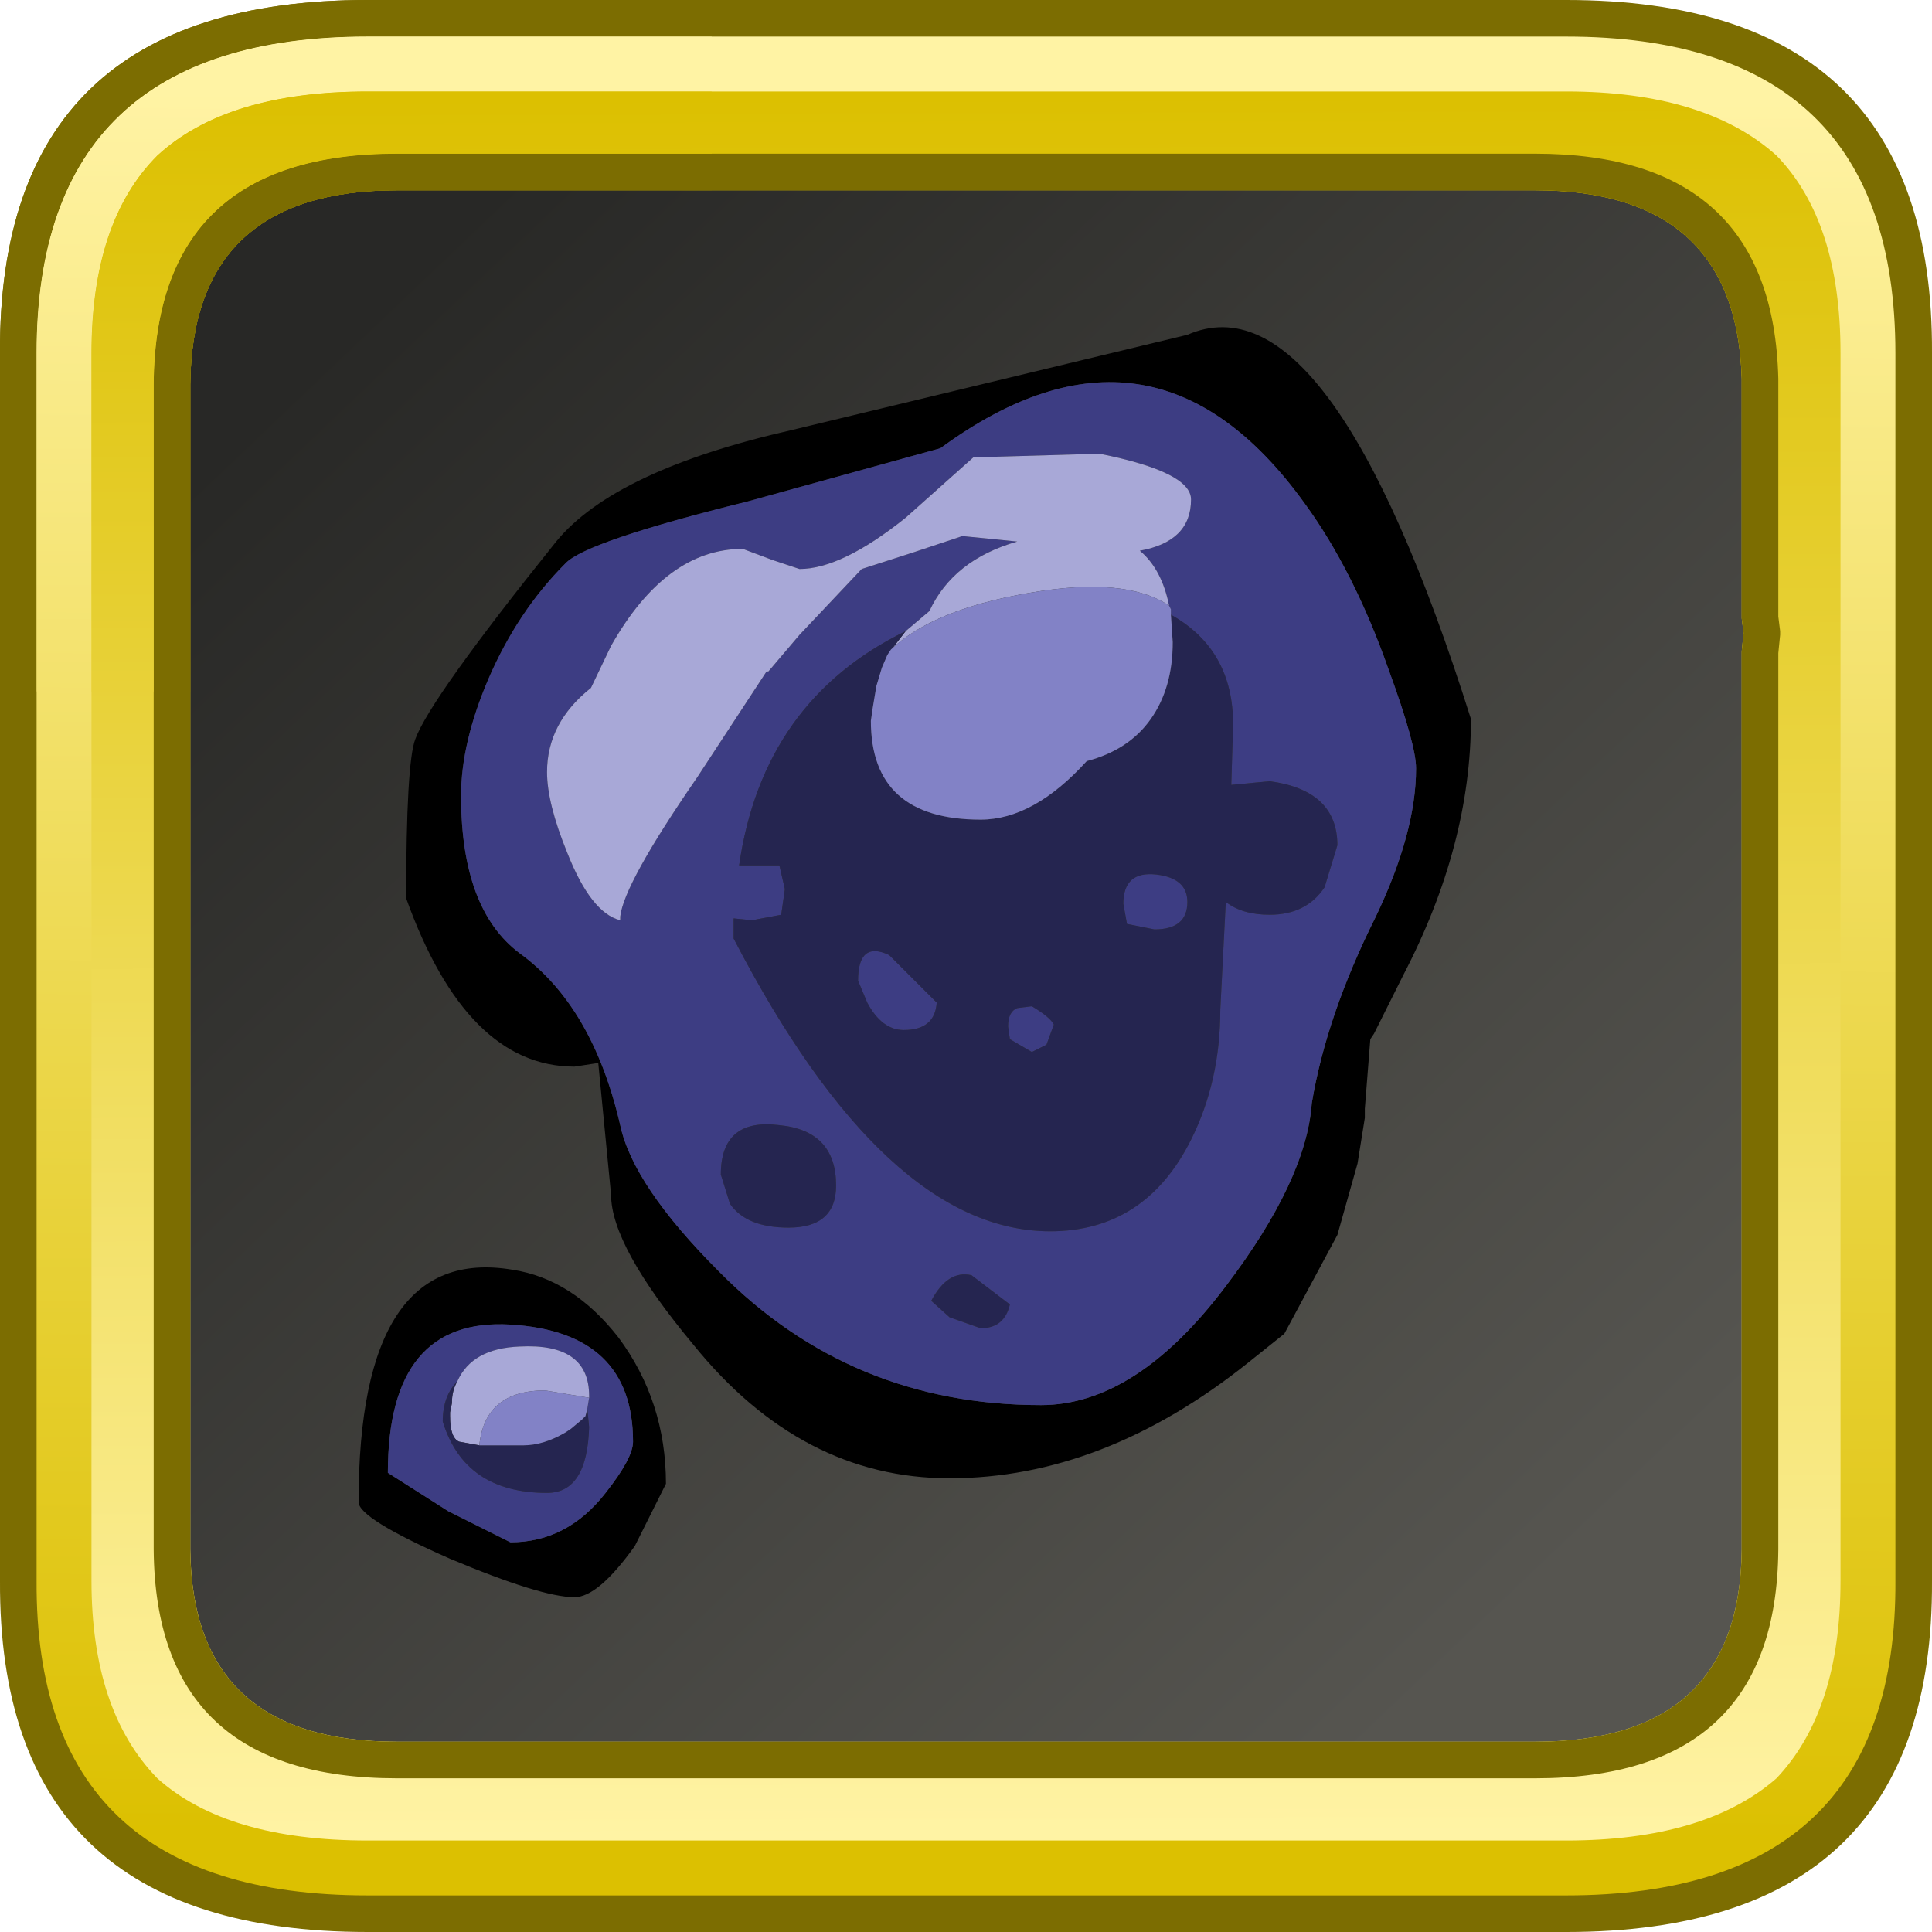 <?xml version="1.0" encoding="UTF-8" standalone="no"?>
<svg xmlns:ffdec="https://www.free-decompiler.com/flash" xmlns:xlink="http://www.w3.org/1999/xlink" ffdec:objectType="frame" height="52.8px" width="52.8px" xmlns="http://www.w3.org/2000/svg">
  <g transform="matrix(1.0, 0.0, 0.0, 1.0, 2.0, 2.0)">
    <use ffdec:characterId="627" height="44.0" transform="matrix(1.0, 0.0, 0.0, 1.0, 2.0, 2.0)" width="44.0" xlink:href="#sprite0"/>
    <use ffdec:characterId="886" height="34.7" transform="matrix(1.0, 0.0, 0.0, 1.0, 7.8, 6.95)" width="30.4" xlink:href="#sprite2"/>
    <use ffdec:characterId="628" height="52.8" transform="matrix(1.0, 0.0, 0.0, 1.0, -2.0, -2.0)" width="52.8" xlink:href="#sprite3"/>
  </g>
  <defs>
    <g id="sprite0" transform="matrix(1.0, 0.0, 0.0, 1.0, -2.0, -2.0)">
      <use ffdec:characterId="482" height="44.0" transform="matrix(1.0, 0.0, 0.0, 1.0, 2.0, 2.0)" width="44.0" xlink:href="#sprite1"/>
    </g>
    <g id="sprite1" transform="matrix(1.0, 0.0, 0.0, 1.0, -2.0, -2.0)">
      <use ffdec:characterId="481" height="44.0" transform="matrix(1.0, 0.0, 0.0, 1.0, 2.0, 2.0)" width="44.0" xlink:href="#shape0"/>
    </g>
    <g id="shape0" transform="matrix(1.0, 0.0, 0.0, 1.0, -2.0, -2.0)">
      <path d="M44.3 3.05 L44.45 3.2 44.6 3.3 45.3 4.15 45.25 4.0 45.45 4.5 Q46.0 5.75 46.0 7.5 L46.0 40.5 45.75 42.8 45.7 42.9 45.7 42.85 45.45 43.55 45.4 43.7 45.1 44.2 44.7 44.65 Q43.15 46.0 40.1 46.0 L7.9 46.0 Q5.65 46.0 4.2 45.3 L4.25 45.3 3.65 44.95 3.25 44.6 3.15 44.45 3.0 44.3 2.5 43.4 Q2.0 42.2 2.0 40.6 L2.0 40.5 2.0 7.5 Q2.0 6.55 2.15 5.75 L2.7 4.25 Q3.35 3.05 4.7 2.5 L4.65 2.5 5.0 2.4 5.15 2.35 5.3 2.3 5.9 2.15 6.85 2.05 6.95 2.05 7.8 2.0 7.9 2.0 18.3 2.0 18.6 2.0 40.1 2.0 40.45 2.0 41.6 2.1 41.75 2.1 41.95 2.2 43.05 2.45 Q43.7 2.65 44.2 3.0 L44.3 3.05" fill="url(#gradient0)" fill-rule="evenodd" stroke="none"/>
    </g>
    <linearGradient gradientTransform="matrix(-0.02, -0.021, 0.021, -0.02, 24.0, 24.0)" gradientUnits="userSpaceOnUse" id="gradient0" spreadMethod="pad" x1="-819.2" x2="819.2">
      <stop offset="0.0" stop-color="#565550"/>
      <stop offset="1.0" stop-color="#282826"/>
    </linearGradient>
    <g id="sprite2" transform="matrix(1.0, 0.0, 0.0, 1.0, -4.1, 2.95)">
      <use ffdec:characterId="885" height="34.7" transform="matrix(1.0, 0.0, 0.0, 1.0, 4.1, -2.95)" width="30.4" xlink:href="#shape1"/>
    </g>
    <g id="shape1" transform="matrix(1.0, 0.0, 0.0, 1.0, -4.1, 2.95)">
      <path d="M26.75 -2.75 Q30.65 -4.45 34.5 7.75 34.5 11.2 32.65 14.75 L31.85 16.35 31.75 16.5 31.6 18.4 31.6 18.65 31.4 19.9 30.85 21.85 29.4 24.55 28.4 25.35 Q24.45 28.5 20.25 28.5 16.2 28.5 13.25 24.85 11.0 22.15 11.0 20.75 L10.65 17.15 10.0 17.25 Q7.05 17.25 5.4 12.65 5.4 8.95 5.65 8.3 6.05 7.2 9.5 2.9 11.1 0.95 15.95 -0.15 L26.75 -2.75 M32.25 6.4 Q31.3 3.7 29.95 1.85 25.8 -3.9 20.0 0.35 L14.75 1.8 Q10.3 2.9 9.75 3.5 8.45 4.8 7.65 6.65 6.9 8.4 6.9 9.85 6.9 12.95 8.5 14.15 10.5 15.6 11.25 18.85 11.6 20.5 13.95 22.85 17.55 26.5 22.75 26.5 25.35 26.5 27.8 23.25 30.0 20.35 30.15 18.25 30.55 15.85 31.9 13.15 33.0 10.85 33.0 9.1 33.0 8.45 32.25 6.4 M11.2 24.65 Q12.5 26.4 12.5 28.65 L11.65 30.35 Q10.65 31.75 10.0 31.75 9.1 31.75 6.6 30.7 4.1 29.6 4.1 29.15 4.1 22.1 8.3 22.8 9.95 23.05 11.2 24.65 M11.6 27.5 Q11.6 24.5 8.25 24.3 4.9 24.1 4.9 28.35 L6.55 29.4 8.25 30.25 Q9.8 30.25 10.85 28.9 11.6 27.95 11.6 27.5" fill="#000000" fill-rule="evenodd" stroke="none"/>
      <path d="M32.25 6.4 Q33.0 8.45 33.0 9.1 33.0 10.85 31.9 13.15 30.55 15.85 30.15 18.25 30.0 20.35 27.8 23.25 25.35 26.5 22.75 26.5 17.55 26.5 13.95 22.85 11.6 20.5 11.25 18.85 10.5 15.6 8.5 14.15 6.9 12.95 6.9 9.85 6.9 8.4 7.65 6.65 8.45 4.8 9.75 3.5 10.3 2.9 14.75 1.8 L20.0 0.35 Q25.8 -3.9 29.95 1.85 31.3 3.7 32.25 6.4 M19.05 5.35 Q15.15 7.25 14.5 11.75 L15.6 11.75 15.75 12.4 15.65 13.1 14.85 13.25 14.35 13.2 14.35 13.75 Q18.5 21.75 23.0 21.75 25.6 21.75 26.85 19.25 27.65 17.65 27.65 15.7 L27.8 12.75 Q28.25 13.1 29.0 13.1 30.0 13.1 30.5 12.35 L30.85 11.2 Q30.85 9.7 29.0 9.45 L27.95 9.55 28.0 7.9 Q28.0 5.85 26.3 4.9 L26.3 4.75 26.25 4.65 Q26.05 3.65 25.45 3.15 26.85 2.9 26.85 1.75 26.85 1.0 24.35 0.5 L20.9 0.6 19.05 2.25 Q17.3 3.65 16.15 3.65 L15.4 3.4 14.6 3.1 Q12.5 3.1 11.0 5.75 L10.45 6.9 Q9.25 7.85 9.25 9.2 9.25 10.05 9.8 11.4 10.45 13.05 11.25 13.25 L11.25 13.15 Q11.35 12.25 13.35 9.35 L15.25 6.45 15.3 6.45 16.15 5.45 17.85 3.65 19.25 3.2 20.6 2.75 22.1 2.9 Q20.35 3.4 19.7 4.8 L19.05 5.35 M25.85 13.5 L25.1 13.35 25.0 12.8 Q25.0 11.9 25.9 12.0 26.75 12.1 26.75 12.75 26.75 13.5 25.85 13.5 M22.5 15.6 Q23.0 15.9 23.1 16.1 L22.9 16.65 22.5 16.85 21.9 16.5 21.85 16.15 Q21.85 15.75 22.1 15.65 L22.5 15.6 M21.9 23.75 L20.85 22.95 Q20.2 22.8 19.75 23.65 L20.25 24.1 21.1 24.4 Q21.75 24.4 21.9 23.75 M19.9 15.5 Q19.85 16.25 19.0 16.25 18.4 16.25 18.0 15.5 L17.75 14.9 Q17.75 13.8 18.6 14.2 L19.9 15.5 M14.0 20.2 L14.25 21.0 Q14.7 21.65 15.85 21.65 17.15 21.65 17.15 20.5 17.15 19.0 15.6 18.85 14.0 18.65 14.0 20.2 M10.35 26.6 L10.4 26.3 10.4 26.25 Q10.4 24.8 8.5 24.9 7.2 24.95 6.8 25.85 6.4 26.25 6.4 26.95 7.0 28.9 9.25 28.9 10.35 28.9 10.4 27.1 L10.35 26.6 M11.6 27.5 Q11.6 27.95 10.85 28.9 9.8 30.25 8.25 30.25 L6.55 29.4 4.9 28.35 Q4.9 24.1 8.25 24.3 11.6 24.5 11.6 27.5" fill="#3d3d83" fill-rule="evenodd" stroke="none"/>
      <path d="M19.05 5.35 L19.7 4.8 Q20.35 3.4 22.1 2.9 L20.6 2.75 19.25 3.2 17.85 3.65 16.15 5.45 15.3 6.45 15.25 6.45 13.35 9.35 Q11.35 12.25 11.25 13.15 L11.25 13.25 Q10.45 13.05 9.8 11.4 9.25 10.05 9.25 9.2 9.25 7.85 10.45 6.9 L11.0 5.75 Q12.5 3.1 14.6 3.1 L15.4 3.4 16.15 3.65 Q17.3 3.65 19.05 2.25 L20.9 0.6 24.35 0.5 Q26.85 1.0 26.85 1.75 26.85 2.9 25.45 3.15 26.05 3.65 26.25 4.65 25.05 3.85 22.45 4.3 19.8 4.75 18.65 5.85 L18.55 6.0 19.05 5.35 M6.8 25.85 Q7.2 24.95 8.5 24.9 10.4 24.8 10.4 26.25 L10.4 26.3 9.2 26.1 Q7.55 26.1 7.4 27.6 L6.85 27.5 Q6.6 27.4 6.6 26.8 L6.6 26.7 6.65 26.45 Q6.65 26.1 6.8 25.85" fill="#a8a8d7" fill-rule="evenodd" stroke="none"/>
      <path d="M26.3 4.9 Q28.0 5.85 28.0 7.9 L27.95 9.55 29.0 9.45 Q30.85 9.7 30.85 11.2 L30.5 12.35 Q30.0 13.1 29.0 13.1 28.25 13.1 27.8 12.75 L27.65 15.7 Q27.65 17.65 26.85 19.25 25.6 21.75 23.0 21.75 18.5 21.75 14.35 13.75 L14.35 13.2 14.85 13.25 15.65 13.1 15.75 12.4 15.6 11.75 14.5 11.75 Q15.15 7.25 19.05 5.35 L18.55 6.0 18.4 6.35 18.25 6.85 18.15 7.45 18.1 7.8 Q18.1 10.5 21.1 10.5 22.55 10.5 24.0 8.9 25.15 8.6 25.75 7.75 26.35 6.9 26.35 5.65 L26.3 4.9 M22.5 15.6 L22.1 15.65 Q21.85 15.75 21.85 16.15 L21.9 16.5 22.5 16.85 22.9 16.65 23.1 16.1 Q23.0 15.9 22.5 15.6 M25.85 13.5 Q26.75 13.5 26.75 12.75 26.75 12.1 25.9 12.0 25.0 11.9 25.0 12.8 L25.1 13.35 25.85 13.5 M21.9 23.75 Q21.75 24.4 21.1 24.4 L20.25 24.1 19.75 23.65 Q20.2 22.8 20.85 22.95 L21.9 23.75 M19.9 15.5 L18.6 14.2 Q17.75 13.8 17.75 14.9 L18.0 15.5 Q18.4 16.25 19.0 16.25 19.85 16.25 19.9 15.5 M14.0 20.2 Q14.0 18.65 15.6 18.85 17.15 19.0 17.15 20.5 17.15 21.65 15.85 21.65 14.7 21.65 14.25 21.0 L14.0 20.2 M10.35 26.6 L10.4 27.1 Q10.35 28.9 9.25 28.9 7.0 28.9 6.4 26.95 6.4 26.25 6.8 25.85 6.65 26.1 6.65 26.45 L6.6 26.7 6.6 26.8 Q6.6 27.4 6.85 27.5 L7.4 27.6 8.6 27.6 Q9.15 27.6 9.75 27.25 L9.9 27.15 10.2 26.9 10.3 26.8 10.35 26.6" fill="#252550" fill-rule="evenodd" stroke="none"/>
      <path d="M26.25 4.65 L26.3 4.75 26.3 4.9 26.35 5.65 Q26.35 6.9 25.75 7.75 25.15 8.6 24.0 8.9 22.55 10.5 21.1 10.5 18.1 10.5 18.1 7.8 L18.15 7.45 18.25 6.85 18.4 6.35 18.55 6.0 18.65 5.85 Q19.8 4.75 22.45 4.3 25.05 3.85 26.25 4.65 M10.4 26.3 L10.35 26.6 10.3 26.8 10.2 26.9 9.9 27.15 9.75 27.25 Q9.15 27.6 8.6 27.6 L7.4 27.6 Q7.55 26.1 9.2 26.1 L10.4 26.3" fill="#8282c6" fill-rule="evenodd" stroke="none"/>
    </g>
    <g id="sprite3" transform="matrix(1.0, 0.0, 0.0, 1.0, 2.0, 2.0)">
      <use ffdec:characterId="614" height="52.8" transform="matrix(1.0, 0.0, 0.0, 1.0, -2.0, -2.0)" width="52.8" xlink:href="#shape2"/>
      <filter id="filter0">
        <feColorMatrix in="SourceGraphic" result="filterResult0" type="matrix" values="-1.904 3.274 -0.369 0.0 -0.231 0.518 0.048 0.434 0.0 -0.231 1.135 2.326 -2.46 0.0 -0.231 0.0 0.0 0.0 1.0 0.0"/>
      </filter>
      <use ffdec:characterId="616" filter="url(#filter0)" height="18.9" transform="matrix(1.0, 0.0, 0.0, 1.0, -2.0, -2.0)" width="19.45" xlink:href="#sprite4"/>
    </g>
    <g id="shape2" transform="matrix(1.0, 0.0, 0.0, 1.0, 2.0, 2.0)">
      <path d="M48.15 8.55 Q48.1 1.45 40.55 1.45 L9.4 1.45 Q1.8 1.45 1.8 8.65 L1.8 40.5 Q1.8 47.8 9.4 47.8 L40.55 47.8 Q48.15 47.8 48.15 40.5 L48.2 15.45 48.15 14.85 48.15 8.65 48.15 8.55 M49.4 7.85 L49.4 41.4 Q49.4 49.05 41.35 49.05 L8.6 49.05 Q0.55 49.05 0.55 41.4 L0.55 7.85 Q0.55 0.2 8.6 0.2 L41.35 0.2 Q49.4 0.2 49.4 7.85" fill="#eade53" fill-rule="evenodd" stroke="none"/>
      <path d="M48.15 8.55 L48.15 8.65 48.15 14.85 48.2 15.45 48.15 40.5 Q48.15 47.8 40.55 47.8 L9.4 47.8 Q1.8 47.8 1.8 40.5 L1.8 8.65 Q1.8 1.45 9.4 1.45 L40.55 1.45 Q48.1 1.45 48.15 8.55 M46.95 8.55 Q46.85 2.65 40.55 2.65 L9.4 2.65 Q3.05 2.65 3.0 8.65 L3.0 40.5 Q3.05 46.6 9.4 46.6 L40.55 46.6 Q46.95 46.6 46.95 40.5 L47.0 15.5 46.95 14.95 46.95 14.85 46.95 8.55" fill="#755e44" fill-rule="evenodd" stroke="none"/>
      <path d="M40.8 -2.0 Q50.85 -2.0 50.8 7.65 L50.8 41.2 Q50.85 50.8 40.8 50.8 L8.05 50.8 Q-2.05 50.8 -2.0 41.2 L-2.0 7.65 Q-2.05 -2.0 8.05 -2.0 L40.8 -2.0 M45.6 15.95 L45.6 15.8 45.65 15.3 45.6 14.9 45.6 14.7 45.6 8.35 Q45.45 3.2 39.95 3.2 L8.85 3.2 Q3.25 3.2 3.2 8.5 L3.2 40.35 Q3.25 45.6 8.85 45.6 L39.95 45.6 Q45.55 45.6 45.6 40.35 L45.6 15.95" fill="#7c6d01" fill-rule="evenodd" stroke="none"/>
      <path d="M40.8 -1.0 Q49.8 -1.0 49.8 7.65 L49.8 41.2 Q49.85 49.8 40.8 49.8 L8.05 49.8 Q-1.05 49.8 -1.0 41.2 L-1.0 7.65 Q-1.0 -1.0 8.05 -1.0 L40.8 -1.0 M46.6 15.9 L46.65 15.3 46.6 14.8 46.6 14.7 46.6 8.4 Q46.5 2.2 39.95 2.2 L8.85 2.2 Q2.2 2.2 2.2 8.5 L2.2 40.35 Q2.25 46.6 8.85 46.6 L39.95 46.6 Q46.55 46.6 46.6 40.35 L46.6 15.9" fill="url(#gradient1)" fill-rule="evenodd" stroke="none"/>
      <path d="M45.6 14.9 L45.6 14.7 45.6 8.35 Q45.45 3.2 39.95 3.2 L8.85 3.2 Q3.25 3.2 3.2 8.5 L3.2 40.35 Q3.25 45.6 8.85 45.6 L39.95 45.6 Q45.55 45.6 45.6 40.35 L45.6 15.95 45.6 15.8 45.65 15.3 45.6 14.9 M48.3 7.65 L48.3 41.2 Q48.3 44.75 46.55 46.6 44.6 48.3 40.8 48.3 L8.05 48.3 Q4.2 48.3 2.3 46.6 0.5 44.75 0.5 41.2 L0.5 7.65 Q0.5 4.05 2.3 2.25 4.2 0.5 8.05 0.5 L40.8 0.5 Q44.6 0.5 46.55 2.25 48.3 4.05 48.3 7.65" fill="url(#gradient2)" fill-rule="evenodd" stroke="none"/>
      <path d="M45.6 14.9 L45.6 14.7 45.6 8.35 Q45.45 3.2 39.95 3.2 L8.85 3.2 Q3.25 3.2 3.2 8.5 L3.2 40.35 Q3.25 45.6 8.85 45.6 L39.95 45.6 Q45.55 45.6 45.6 40.35 L45.6 15.95 45.6 15.8 45.65 15.3 45.6 14.9 M46.6 14.85 L46.65 15.25 46.65 15.35 46.6 15.85 46.6 15.95 46.6 40.35 Q46.55 46.6 39.95 46.6 L8.85 46.6 Q2.25 46.6 2.2 40.35 L2.2 8.5 Q2.25 2.2 8.85 2.2 L39.95 2.2 Q46.45 2.2 46.6 8.35 L46.6 14.75 46.6 14.85" fill="#7c6d01" fill-rule="evenodd" stroke="none"/>
    </g>
    <linearGradient gradientTransform="matrix(1.0E-4, -0.029, 0.031, 2.0E-4, 24.4, 24.4)" gradientUnits="userSpaceOnUse" id="gradient1" spreadMethod="pad" x1="-819.2" x2="819.2">
      <stop offset="0.0" stop-color="#dcc001"/>
      <stop offset="1.0" stop-color="#fff3a4"/>
    </linearGradient>
    <linearGradient gradientTransform="matrix(1.0E-4, 0.029, -0.031, 1.0E-4, 24.4, 24.4)" gradientUnits="userSpaceOnUse" id="gradient2" spreadMethod="pad" x1="-819.2" x2="819.2">
      <stop offset="0.0" stop-color="#dcc001"/>
      <stop offset="1.0" stop-color="#fff3a4"/>
    </linearGradient>
    <g id="sprite4" transform="matrix(1.0, 0.0, 0.0, 1.0, 0.0, 0.0)">
      <use ffdec:characterId="615" height="18.9" transform="matrix(1.0, 0.0, 0.0, 1.0, 0.0, 0.0)" width="19.45" xlink:href="#shape3"/>
    </g>
    <g id="shape3" transform="matrix(1.0, 0.0, 0.0, 1.0, 0.0, 0.0)">
      <path d="M1.0 18.9 L0.0 18.9 0.0 9.65 Q-0.05 0.0 10.05 0.0 L19.45 0.0 19.45 1.0 10.05 1.0 Q1.0 1.0 1.0 9.65 L1.0 18.9 M19.45 4.2 L19.45 5.2 10.85 5.2 Q5.25 5.2 5.2 10.5 L5.2 18.9 4.2 18.9 4.2 10.5 Q4.25 4.2 10.85 4.2 L19.45 4.2" fill="#7c6d01" fill-rule="evenodd" stroke="none"/>
      <path d="M19.45 1.0 L19.45 2.5 10.05 2.5 Q6.2 2.5 4.3 4.25 2.5 6.05 2.5 9.65 L2.5 18.9 1.0 18.9 1.0 9.65 Q1.0 1.0 10.05 1.0 L19.45 1.0" fill="url(#gradient3)" fill-rule="evenodd" stroke="none"/>
      <path d="M19.45 2.5 L19.45 4.2 10.85 4.2 Q4.25 4.2 4.2 10.5 L4.2 18.9 2.5 18.9 2.5 9.65 Q2.5 6.05 4.3 4.25 6.2 2.5 10.05 2.5 L19.45 2.5" fill="url(#gradient4)" fill-rule="evenodd" stroke="none"/>
    </g>
    <linearGradient gradientTransform="matrix(1.0E-4, -0.029, 0.031, 2.0E-4, 26.4, 26.4)" gradientUnits="userSpaceOnUse" id="gradient3" spreadMethod="pad" x1="-819.2" x2="819.2">
      <stop offset="0.0" stop-color="#dcc001"/>
      <stop offset="1.0" stop-color="#fff3a4"/>
    </linearGradient>
    <linearGradient gradientTransform="matrix(1.0E-4, 0.029, -0.031, 1.0E-4, 26.4, 26.4)" gradientUnits="userSpaceOnUse" id="gradient4" spreadMethod="pad" x1="-819.2" x2="819.2">
      <stop offset="0.0" stop-color="#dcc001"/>
      <stop offset="1.0" stop-color="#fff3a4"/>
    </linearGradient>
  </defs>
</svg>

